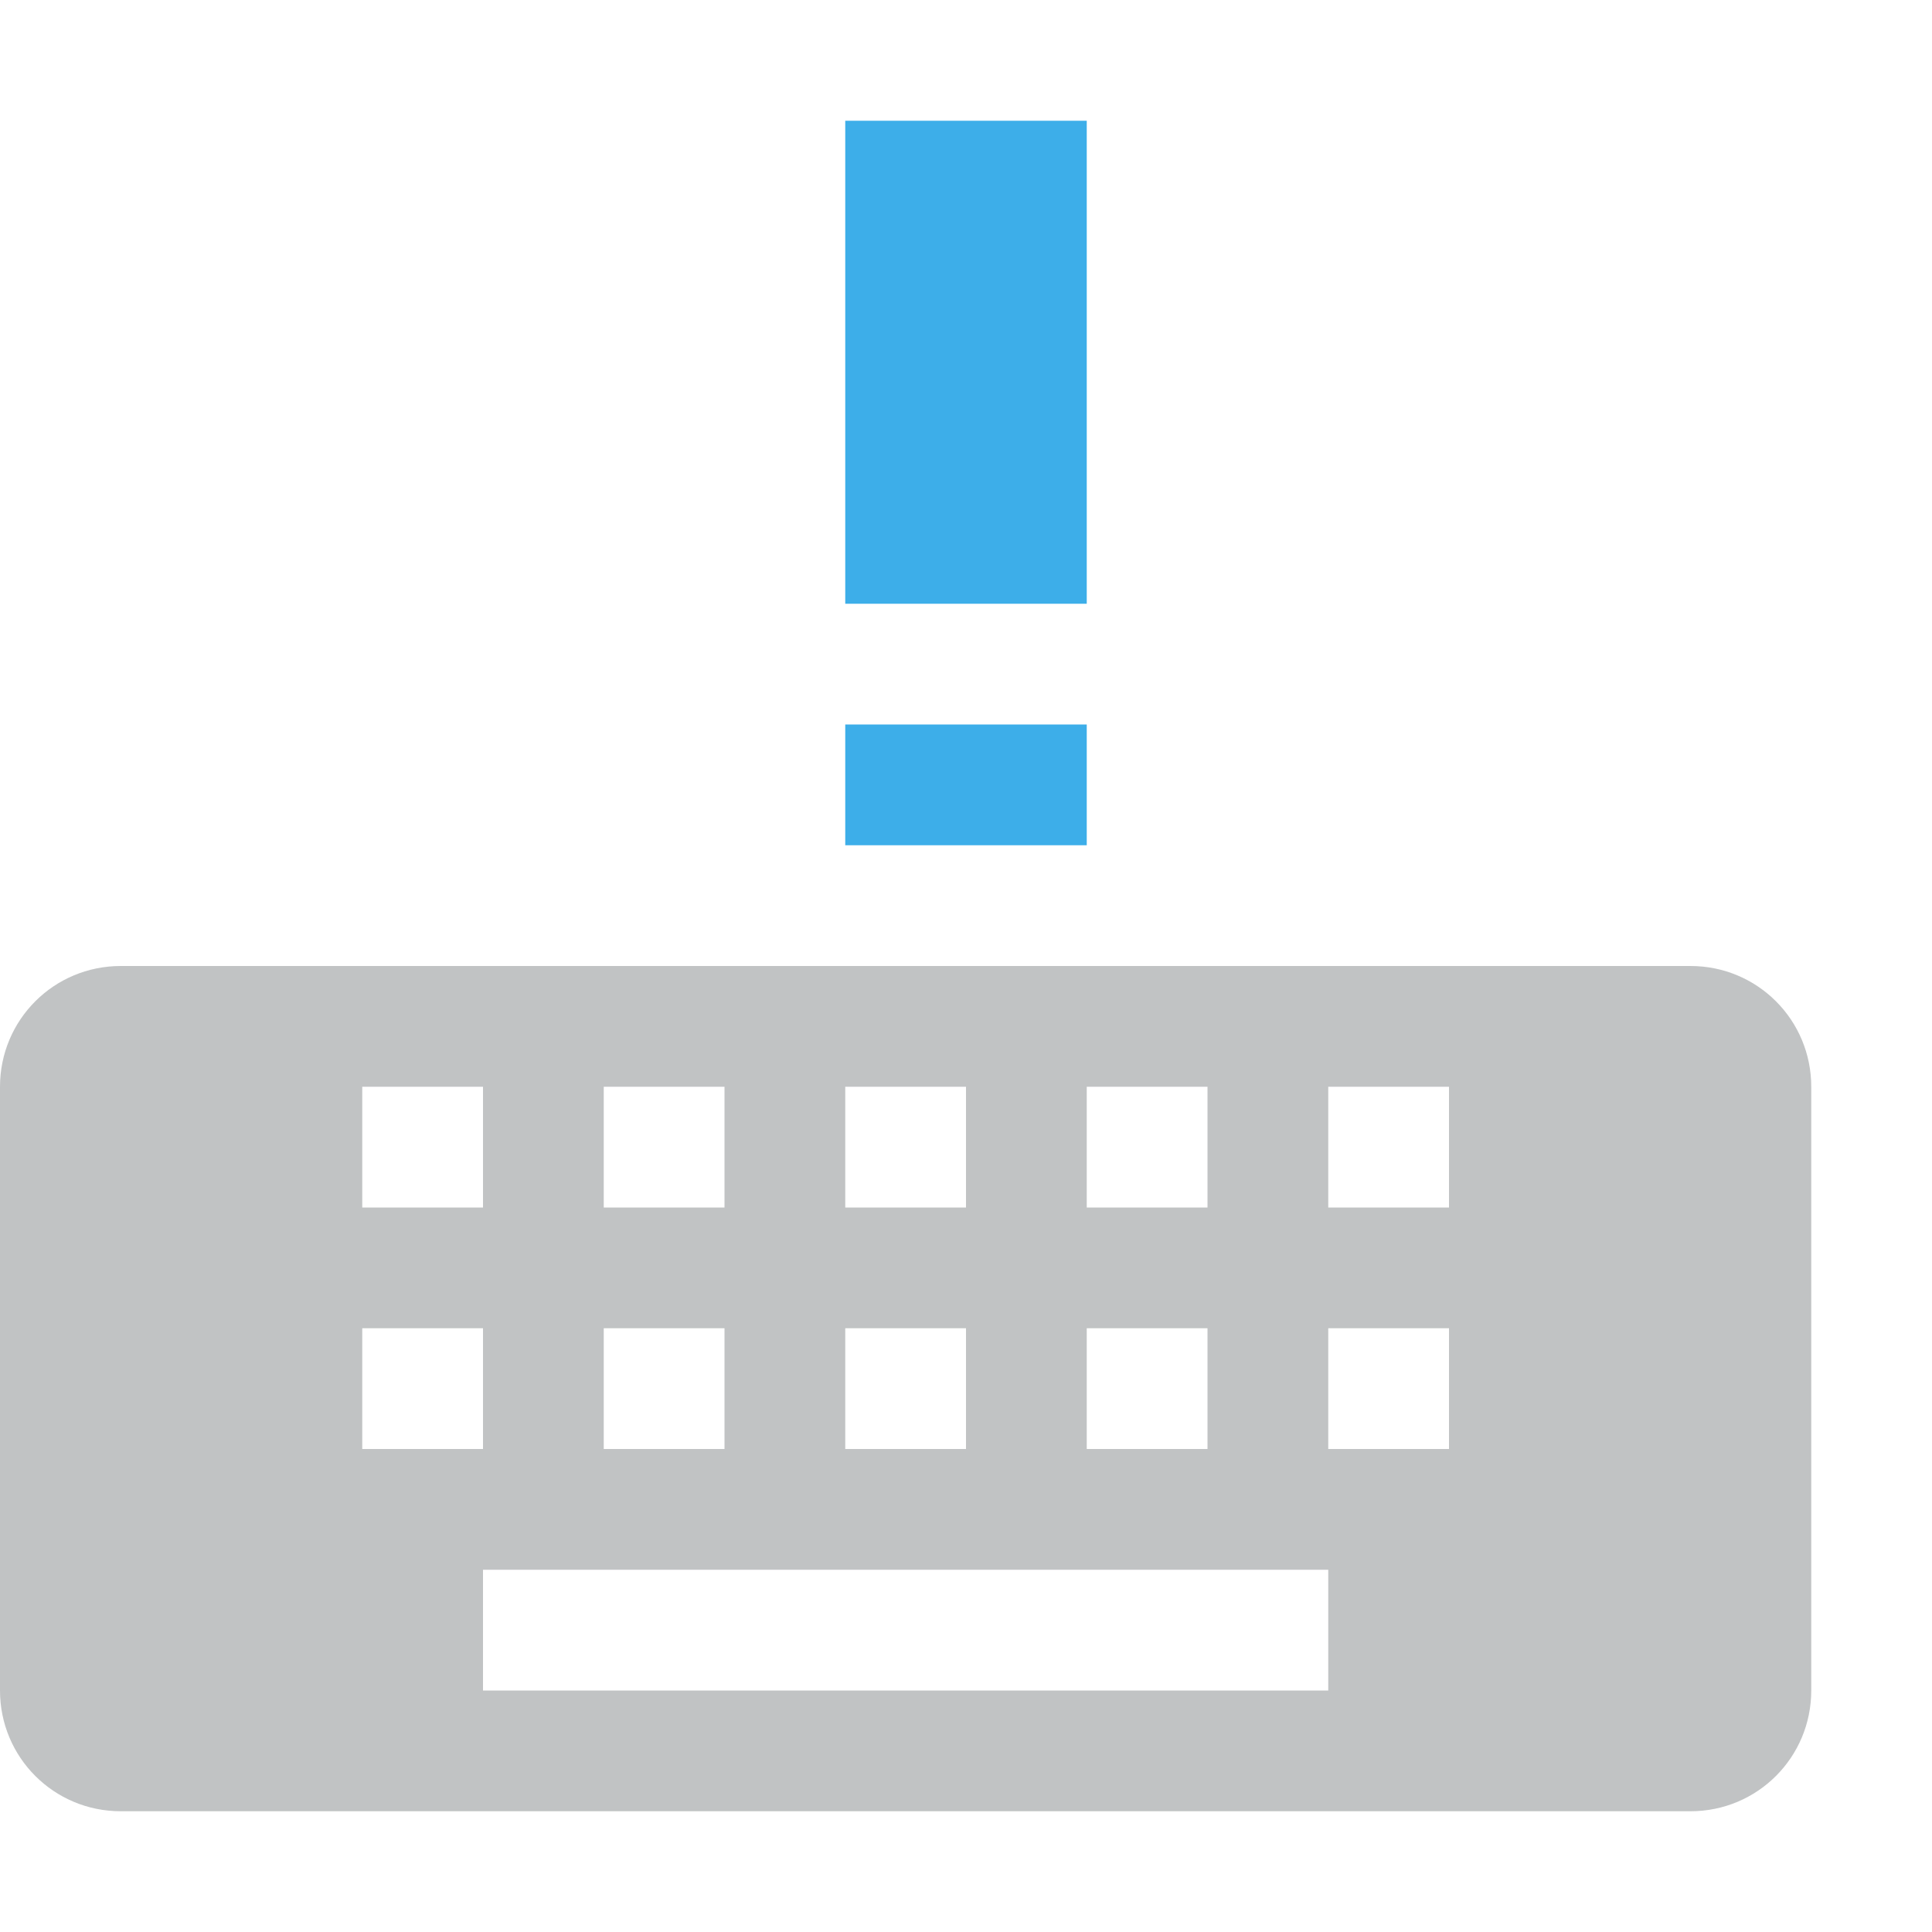 <svg height="16" width="16" xmlns="http://www.w3.org/2000/svg"><path d="m15 9c0-.554-.446-1-1-1h-13c-.554 0-1 .446-1 1v5c0 .554.446 1 1 1h13c .554 0 1-.446 1-1zm-3 0v1h-1v-1zm0 2v1h-1v-1zm-1 2v1h-7v-1zm-1-4v1h-1v-1zm0 2v1h-1v-1zm-2-2v1h-1v-1zm0 2v1h-1v-1zm-2-2v1h-1v-1zm0 2v1h-1v-1zm-2-2v1h-1v-1zm0 2v1h-1v-1z" fill="#31363b" fill-rule="evenodd" opacity=".3"/><path d="m7 1v4h2v-4zm0 5v1h2v-1z" fill="#3daee9"/></svg>
